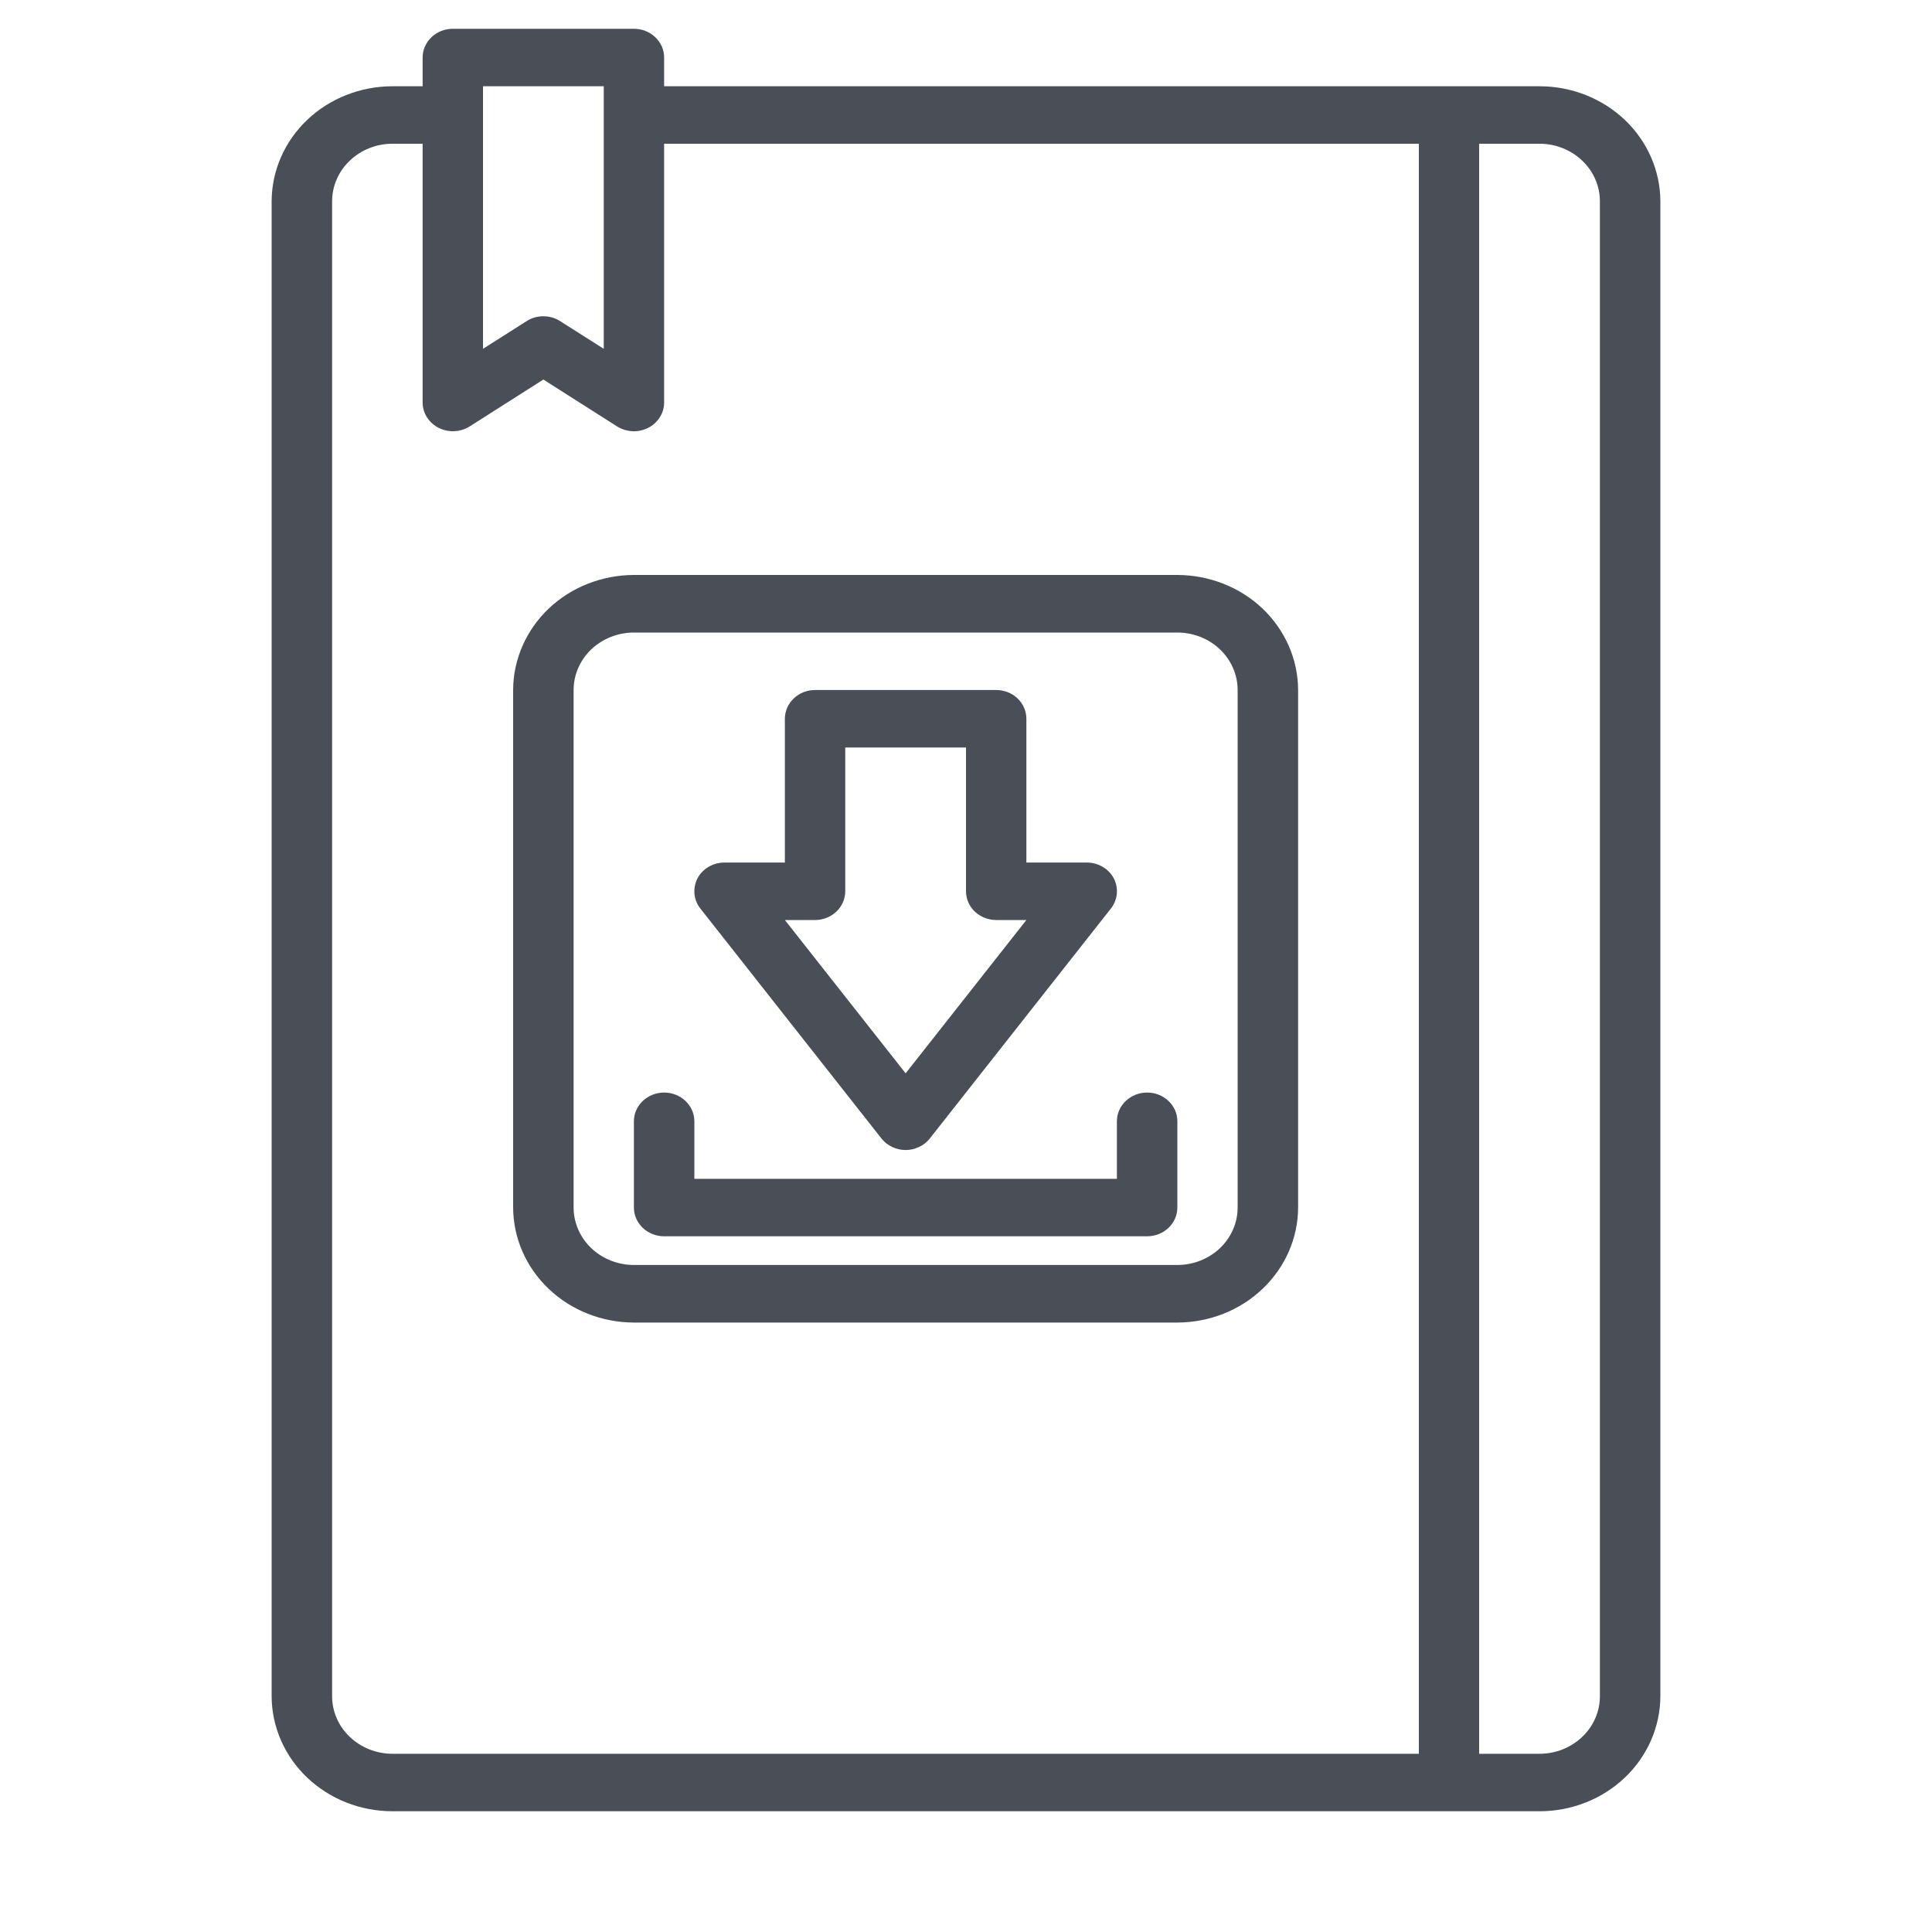 <svg width="20" height="20" viewBox="0 0 20 20" fill="none" xmlns="http://www.w3.org/2000/svg">
<path d="M4.062 0.893L4.375 0.893V0.595C4.375 0.516 4.408 0.441 4.467 0.385C4.525 0.329 4.605 0.298 4.688 0.298L6.562 0.298C6.645 0.298 6.725 0.329 6.783 0.385C6.842 0.441 6.875 0.516 6.875 0.595V0.893L15.938 0.893C16.269 0.893 16.587 1.019 16.821 1.242C17.055 1.465 17.187 1.768 17.188 2.083L17.188 17.56C17.187 17.875 17.055 18.178 16.821 18.401C16.587 18.624 16.269 18.75 15.938 18.75L4.062 18.75C3.731 18.75 3.413 18.624 3.179 18.401C2.945 18.178 2.813 17.875 2.812 17.56L2.812 2.083C2.813 1.768 2.945 1.465 3.179 1.242C3.413 1.019 3.731 0.893 4.062 0.893ZM6.25 0.893L5 0.893L5 3.611L5.452 3.324C5.503 3.291 5.563 3.274 5.625 3.274C5.687 3.274 5.747 3.291 5.798 3.324L6.25 3.611L6.25 0.893ZM15.312 18.155H15.938C16.103 18.155 16.262 18.092 16.379 17.98C16.496 17.869 16.562 17.718 16.562 17.56L16.562 2.083C16.562 1.926 16.496 1.774 16.379 1.663C16.262 1.551 16.103 1.488 15.938 1.488L15.312 1.488L15.312 18.155ZM3.438 17.56C3.438 17.718 3.504 17.869 3.621 17.98C3.738 18.092 3.897 18.155 4.062 18.155L14.688 18.155L14.688 1.488L6.875 1.488L6.875 4.167C6.875 4.221 6.86 4.273 6.83 4.32C6.801 4.366 6.76 4.404 6.71 4.429C6.66 4.454 6.604 4.467 6.547 4.464C6.491 4.461 6.436 4.444 6.389 4.415L5.625 3.929L4.861 4.415C4.81 4.447 4.749 4.464 4.688 4.464C4.605 4.464 4.525 4.433 4.467 4.377C4.408 4.321 4.375 4.246 4.375 4.167L4.375 1.488H4.062C3.897 1.488 3.738 1.551 3.621 1.663C3.504 1.774 3.438 1.926 3.438 2.083L3.438 17.56Z" fill="#4A4E57"/>
<path d="M9.625 11.786C9.596 11.823 9.558 11.853 9.515 11.873C9.471 11.894 9.424 11.905 9.375 11.905C9.326 11.905 9.279 11.894 9.235 11.873C9.192 11.853 9.154 11.823 9.125 11.786L7.25 9.405C7.215 9.361 7.194 9.308 7.189 9.253C7.184 9.198 7.195 9.143 7.22 9.093C7.246 9.044 7.286 9.002 7.336 8.973C7.385 8.944 7.442 8.929 7.5 8.929H8.125V7.441C8.125 7.362 8.158 7.286 8.217 7.23C8.275 7.174 8.355 7.143 8.438 7.143H10.312C10.395 7.143 10.475 7.174 10.534 7.23C10.592 7.286 10.625 7.362 10.625 7.441V8.929H11.25C11.308 8.929 11.365 8.944 11.414 8.973C11.464 9.002 11.504 9.044 11.53 9.093C11.556 9.143 11.566 9.198 11.561 9.253C11.556 9.308 11.535 9.361 11.5 9.405L9.625 11.786ZM10.312 9.524C10.23 9.524 10.15 9.492 10.091 9.437C10.033 9.381 10 9.305 10 9.226V7.738H8.75V9.226C8.75 9.305 8.717 9.381 8.658 9.437C8.6 9.492 8.52 9.524 8.438 9.524H8.125L9.375 11.111L10.625 9.524H10.312Z" fill="#4A4E57"/>
<path d="M6.875 11.31C6.958 11.31 7.037 11.341 7.096 11.397C7.155 11.453 7.188 11.528 7.188 11.607V12.203L11.562 12.203V11.607C11.562 11.528 11.595 11.453 11.654 11.397C11.713 11.341 11.792 11.31 11.875 11.31C11.958 11.31 12.037 11.341 12.096 11.397C12.155 11.453 12.188 11.528 12.188 11.607V12.501C12.188 12.579 12.155 12.655 12.096 12.711C12.037 12.767 11.958 12.798 11.875 12.798L6.875 12.798C6.792 12.798 6.713 12.767 6.654 12.711C6.595 12.655 6.562 12.579 6.562 12.501L6.562 11.607C6.562 11.528 6.595 11.453 6.654 11.397C6.713 11.341 6.792 11.31 6.875 11.31Z" fill="#4A4E57"/>
<path d="M6.562 5.952L12.188 5.952C12.519 5.953 12.837 6.078 13.071 6.301C13.305 6.525 13.437 6.827 13.438 7.143L13.438 12.5C13.437 12.816 13.305 13.118 13.071 13.341C12.837 13.565 12.519 13.69 12.188 13.691L6.562 13.691C6.231 13.69 5.913 13.565 5.679 13.341C5.445 13.118 5.313 12.816 5.312 12.5L5.312 7.143C5.313 6.827 5.445 6.525 5.679 6.301C5.913 6.078 6.231 5.953 6.562 5.952ZM5.938 12.5C5.938 12.658 6.004 12.809 6.121 12.921C6.238 13.032 6.397 13.095 6.562 13.095L12.188 13.095C12.353 13.095 12.512 13.032 12.629 12.921C12.746 12.809 12.812 12.658 12.812 12.5L12.812 7.143C12.812 6.985 12.746 6.834 12.629 6.722C12.512 6.611 12.353 6.548 12.188 6.548L6.562 6.548C6.397 6.548 6.238 6.611 6.121 6.722C6.004 6.834 5.938 6.985 5.938 7.143L5.938 12.5Z" fill="#4A4E57"/>
</svg>
